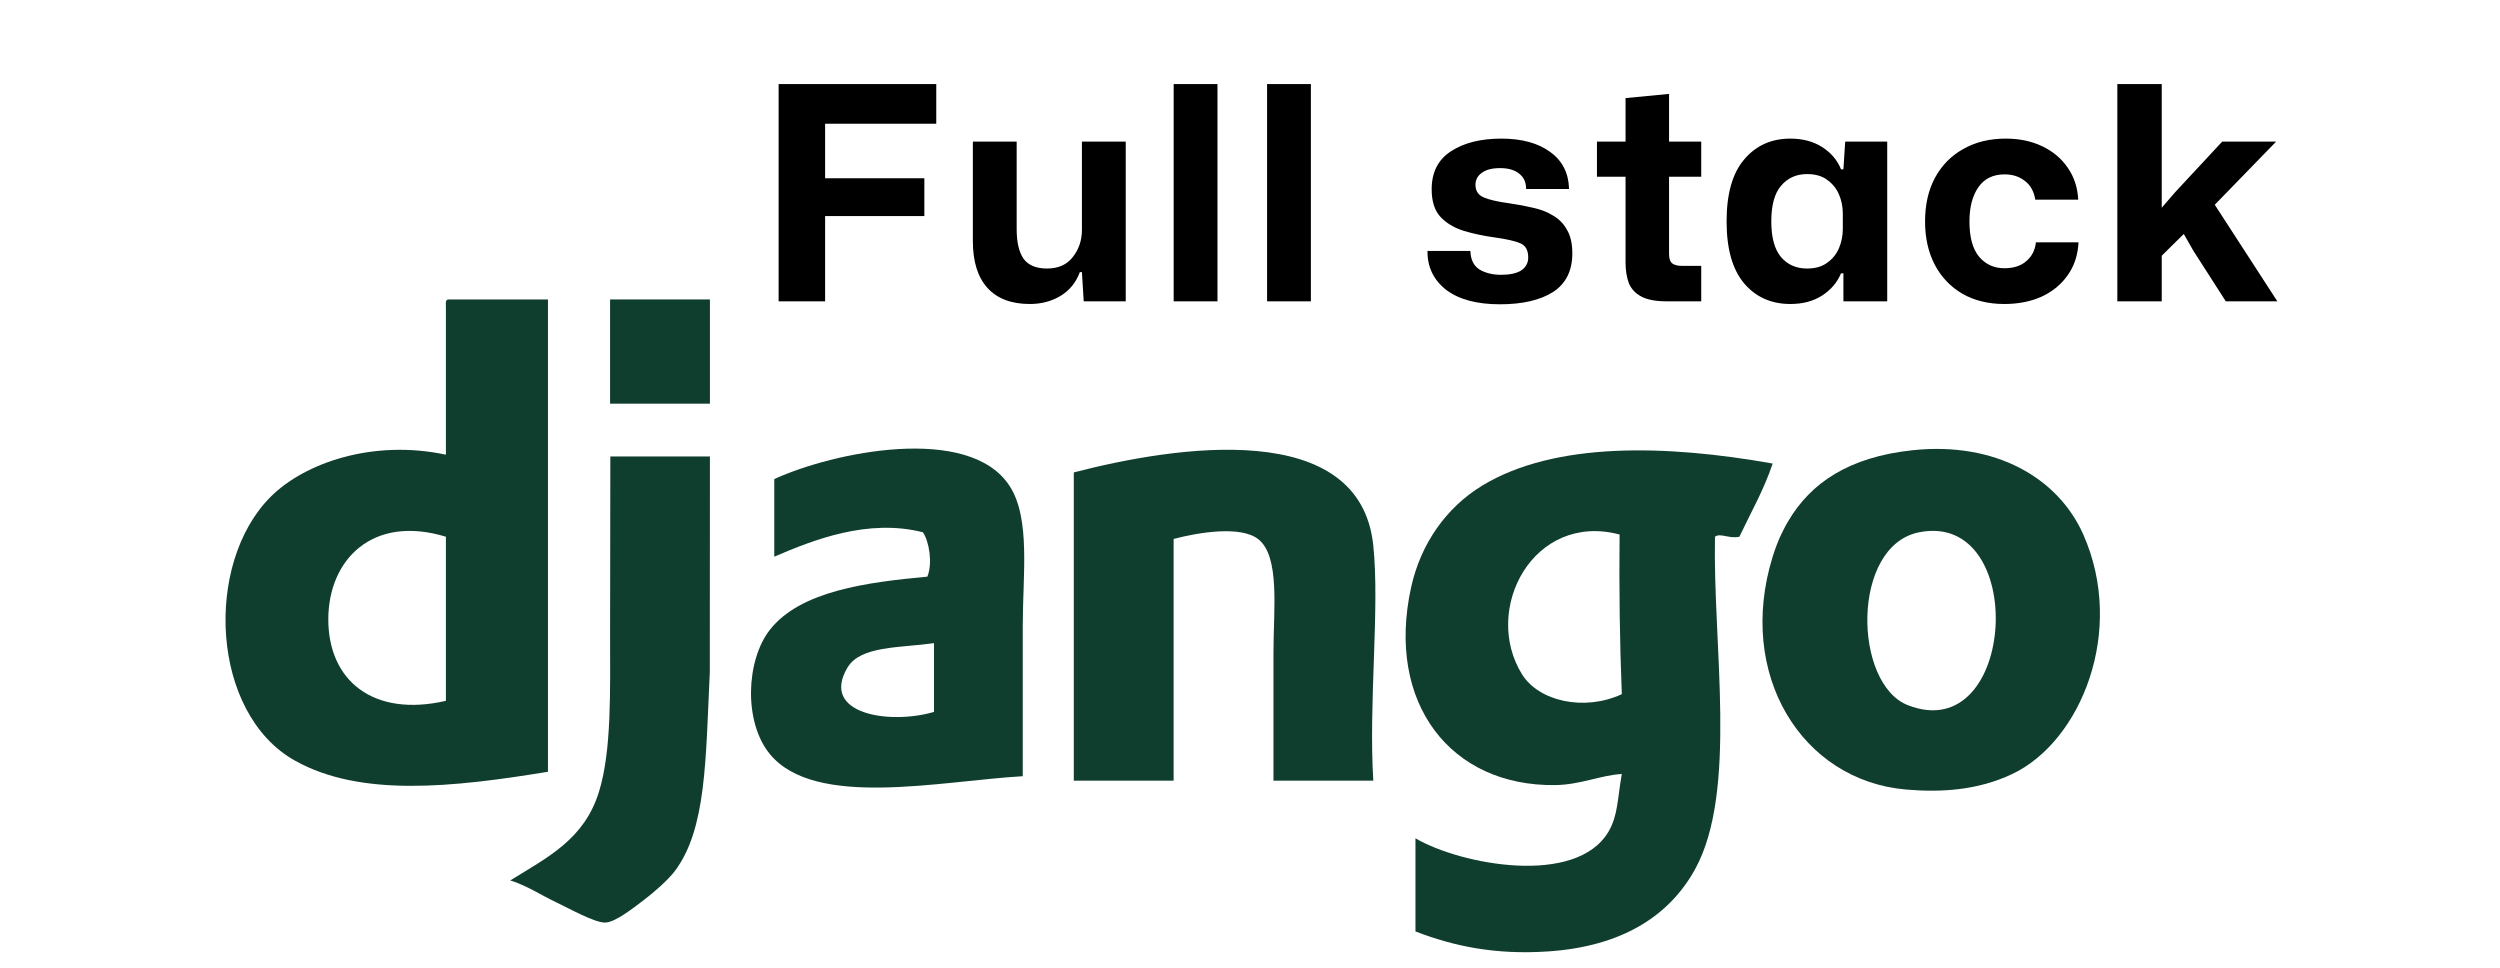<svg width="222" height="86" viewBox="0 0 222 86" fill="none" xmlns="http://www.w3.org/2000/svg">
<path d="M69.142 26.757V7.466H83.14V10.986H73.27V15.828H82.082V19.189H73.27V26.757H69.142ZM91.444 26.995C89.803 26.995 88.551 26.519 87.686 25.566C86.822 24.613 86.39 23.229 86.39 21.412V12.573H90.28V20.38C90.28 21.509 90.483 22.373 90.888 22.973C91.312 23.555 92.009 23.846 92.979 23.846C93.967 23.846 94.725 23.511 95.254 22.84C95.801 22.152 96.075 21.341 96.075 20.406V12.573H99.965V26.757H96.234L96.075 24.163H95.89C95.554 25.081 94.981 25.787 94.17 26.28C93.376 26.757 92.467 26.995 91.444 26.995ZM104.222 26.757V7.466H108.112V26.757H104.222ZM112.517 26.757V7.466H116.406V26.757H112.517ZM133.192 27.021C131.128 27.021 129.531 26.589 128.402 25.725C127.291 24.843 126.744 23.696 126.762 22.285H130.572C130.59 23.043 130.854 23.59 131.366 23.925C131.895 24.243 132.539 24.402 133.298 24.402C134.091 24.402 134.691 24.269 135.097 24.005C135.503 23.723 135.706 23.343 135.706 22.867C135.706 22.214 135.467 21.791 134.991 21.597C134.532 21.403 133.8 21.235 132.795 21.094C131.754 20.953 130.801 20.75 129.937 20.485C129.072 20.203 128.384 19.78 127.873 19.215C127.379 18.651 127.132 17.848 127.132 16.807C127.132 15.308 127.696 14.188 128.826 13.447C129.972 12.688 131.472 12.309 133.324 12.309C135.141 12.309 136.588 12.706 137.664 13.499C138.74 14.276 139.295 15.369 139.331 16.781H135.52C135.52 16.181 135.309 15.722 134.885 15.405C134.479 15.087 133.924 14.928 133.218 14.928C132.495 14.928 131.948 15.069 131.578 15.352C131.207 15.616 131.022 15.969 131.022 16.41C131.022 16.939 131.26 17.31 131.736 17.522C132.213 17.733 132.971 17.91 134.012 18.051C134.753 18.157 135.459 18.289 136.129 18.448C136.799 18.589 137.39 18.818 137.902 19.136C138.431 19.436 138.846 19.859 139.146 20.406C139.463 20.935 139.622 21.632 139.622 22.496C139.622 24.049 139.048 25.195 137.902 25.936C136.755 26.66 135.185 27.021 133.192 27.021ZM147.974 26.757C147.022 26.757 146.281 26.616 145.751 26.333C145.222 26.051 144.852 25.654 144.64 25.143C144.446 24.613 144.349 23.996 144.349 23.29V15.696H141.809V12.573H144.349V8.71L148.212 8.339V12.573H151.07V15.696H148.212V22.549C148.212 22.973 148.309 23.255 148.503 23.396C148.697 23.537 148.98 23.608 149.35 23.608H151.07V26.757H147.974ZM158.985 26.995C157.291 26.995 155.924 26.386 154.883 25.169C153.842 23.934 153.322 22.099 153.322 19.665C153.322 17.213 153.842 15.378 154.883 14.161C155.924 12.926 157.291 12.309 158.985 12.309C160.078 12.309 161.013 12.556 161.79 13.05C162.583 13.544 163.148 14.205 163.483 15.034H163.695L163.854 12.573H167.585V26.757H163.695V24.269H163.483C163.148 25.081 162.583 25.742 161.79 26.254C161.013 26.748 160.078 26.995 158.985 26.995ZM160.466 23.846C161.19 23.846 161.781 23.678 162.239 23.343C162.716 23.008 163.069 22.576 163.298 22.047C163.527 21.5 163.642 20.926 163.642 20.327V18.977C163.642 18.36 163.527 17.786 163.298 17.257C163.069 16.728 162.716 16.296 162.239 15.96C161.781 15.625 161.19 15.458 160.466 15.458C159.514 15.458 158.746 15.802 158.164 16.49C157.582 17.16 157.291 18.218 157.291 19.665C157.291 21.094 157.582 22.152 158.164 22.84C158.746 23.511 159.514 23.846 160.466 23.846ZM177.983 26.995C176.572 26.995 175.337 26.695 174.279 26.095C173.22 25.478 172.4 24.622 171.818 23.528C171.236 22.417 170.945 21.129 170.945 19.665C170.945 18.183 171.236 16.895 171.818 15.802C172.418 14.69 173.256 13.835 174.332 13.235C175.408 12.617 176.669 12.309 178.116 12.309C179.333 12.309 180.418 12.538 181.37 12.997C182.323 13.455 183.073 14.091 183.62 14.902C184.184 15.713 184.493 16.657 184.546 17.733H180.735C180.612 16.992 180.303 16.437 179.809 16.066C179.315 15.678 178.716 15.484 178.01 15.484C176.987 15.484 176.21 15.863 175.681 16.622C175.152 17.381 174.887 18.395 174.887 19.665C174.887 21.059 175.17 22.099 175.734 22.788C176.316 23.476 177.066 23.82 177.983 23.82C178.813 23.82 179.465 23.608 179.942 23.184C180.436 22.761 180.718 22.205 180.788 21.517H184.572C184.519 22.629 184.202 23.599 183.62 24.428C183.055 25.24 182.288 25.875 181.318 26.333C180.347 26.774 179.236 26.995 177.983 26.995ZM188.019 26.757V7.466H191.962V18.448L193.126 17.098L197.333 12.573H202.123L196.672 18.183L202.229 26.757H197.651L194.766 22.258L193.92 20.776L191.962 22.708V26.757H188.019Z" fill="black"/>
<path fill-rule="evenodd" clip-rule="evenodd" d="M29.154 54.947C29.125 60.445 33.159 63.723 39.596 62.233V47.661C33.078 45.677 29.181 49.691 29.154 54.947ZM39.793 26.591H48.659V68.534C40.161 69.923 32.022 70.803 26.199 67.549C18.702 63.36 18.099 50.046 24.032 44.117C27.04 41.111 33.095 38.994 39.596 40.375V27.182C39.579 26.903 39.563 26.624 39.793 26.591Z" fill="#103E2E"/>
<path fill-rule="evenodd" clip-rule="evenodd" d="M63.041 35.846H54.175V26.591H63.041V35.846Z" fill="#103E2E"/>
<path fill-rule="evenodd" clip-rule="evenodd" d="M169.431 62.626C179.096 66.38 180.165 45.336 170.416 47.267C164.362 48.466 164.556 60.733 169.431 62.626ZM169.825 39.981C177.206 39.193 182.774 42.448 184.996 47.464C188.786 56.023 184.787 65.843 178.691 68.731C175.532 70.227 172.223 70.37 169.234 70.109C159.996 69.304 154.169 59.894 157.413 49.433C157.921 47.796 158.491 46.794 158.792 46.282C160.801 42.87 164.191 40.583 169.825 39.981Z" fill="#103E2E"/>
<path fill-rule="evenodd" clip-rule="evenodd" d="M75.257 59.279C72.804 63.398 78.966 64.385 82.94 63.218V57.113C79.886 57.539 76.41 57.341 75.257 59.279ZM90.821 68.928C83.497 69.349 72.367 71.842 68.361 66.959C66.007 64.089 66.26 58.617 68.361 55.931C71.076 52.462 77.002 51.706 82.349 51.206C82.835 50.011 82.507 48.067 81.955 47.267C77.064 46.022 72.204 47.951 68.755 49.433V42.541C73.964 40.149 86.029 37.631 89.639 43.132C91.535 46.021 90.821 51.06 90.821 55.538V68.928Z" fill="#103E2E"/>
<path fill-rule="evenodd" clip-rule="evenodd" d="M121.95 69.322H113.084V57.901C113.084 54.14 113.693 49.372 111.705 47.858C110.148 46.672 106.454 47.267 104.218 47.858V69.322H95.352V41.951C104.415 39.598 120.775 37.075 121.95 48.449C122.529 54.056 121.521 62.47 121.95 69.322Z" fill="#103E2E"/>
<path fill-rule="evenodd" clip-rule="evenodd" d="M135.15 59.87C136.642 62.282 140.682 63.187 144.016 61.642C143.833 57.033 143.769 52.306 143.819 47.464C136.157 45.441 131.59 54.115 135.15 59.87ZM157.413 41.163C156.624 43.525 155.469 45.521 154.458 47.661C153.544 47.866 152.752 47.298 152.291 47.661C152.088 57.26 154.336 70.272 150.517 77.198C148.218 81.368 143.985 84.043 137.514 84.484C132.8 84.805 129.141 84.036 125.693 82.712V74.442C129.737 76.802 139.957 78.726 142.834 73.851C143.68 72.416 143.626 70.934 144.016 68.731C142.164 68.828 140.365 69.685 138.105 69.716C128.814 69.839 123.065 62.444 125.299 52.19C126.163 48.223 128.488 45.03 131.604 43.132C138.074 39.19 148.02 39.49 157.413 41.163Z" fill="#103E2E"/>
<path fill-rule="evenodd" clip-rule="evenodd" d="M63.041 40.533C63.031 47.058 63.033 51.746 63.032 59.674C62.656 67.464 62.743 73.668 59.889 77.395C59.326 78.13 58.131 79.203 57.131 79.955C56.291 80.587 54.69 81.869 53.782 81.924C52.865 81.981 50.512 80.653 49.447 80.152C48.048 79.494 46.755 78.619 45.31 78.183C48.682 76.094 51.883 74.528 53.19 70.306C54.327 66.635 54.176 61.314 54.176 56.129C54.176 51.008 54.198 45.056 54.198 40.535L63.041 40.533Z" fill="#103E2E"/>
</svg>
